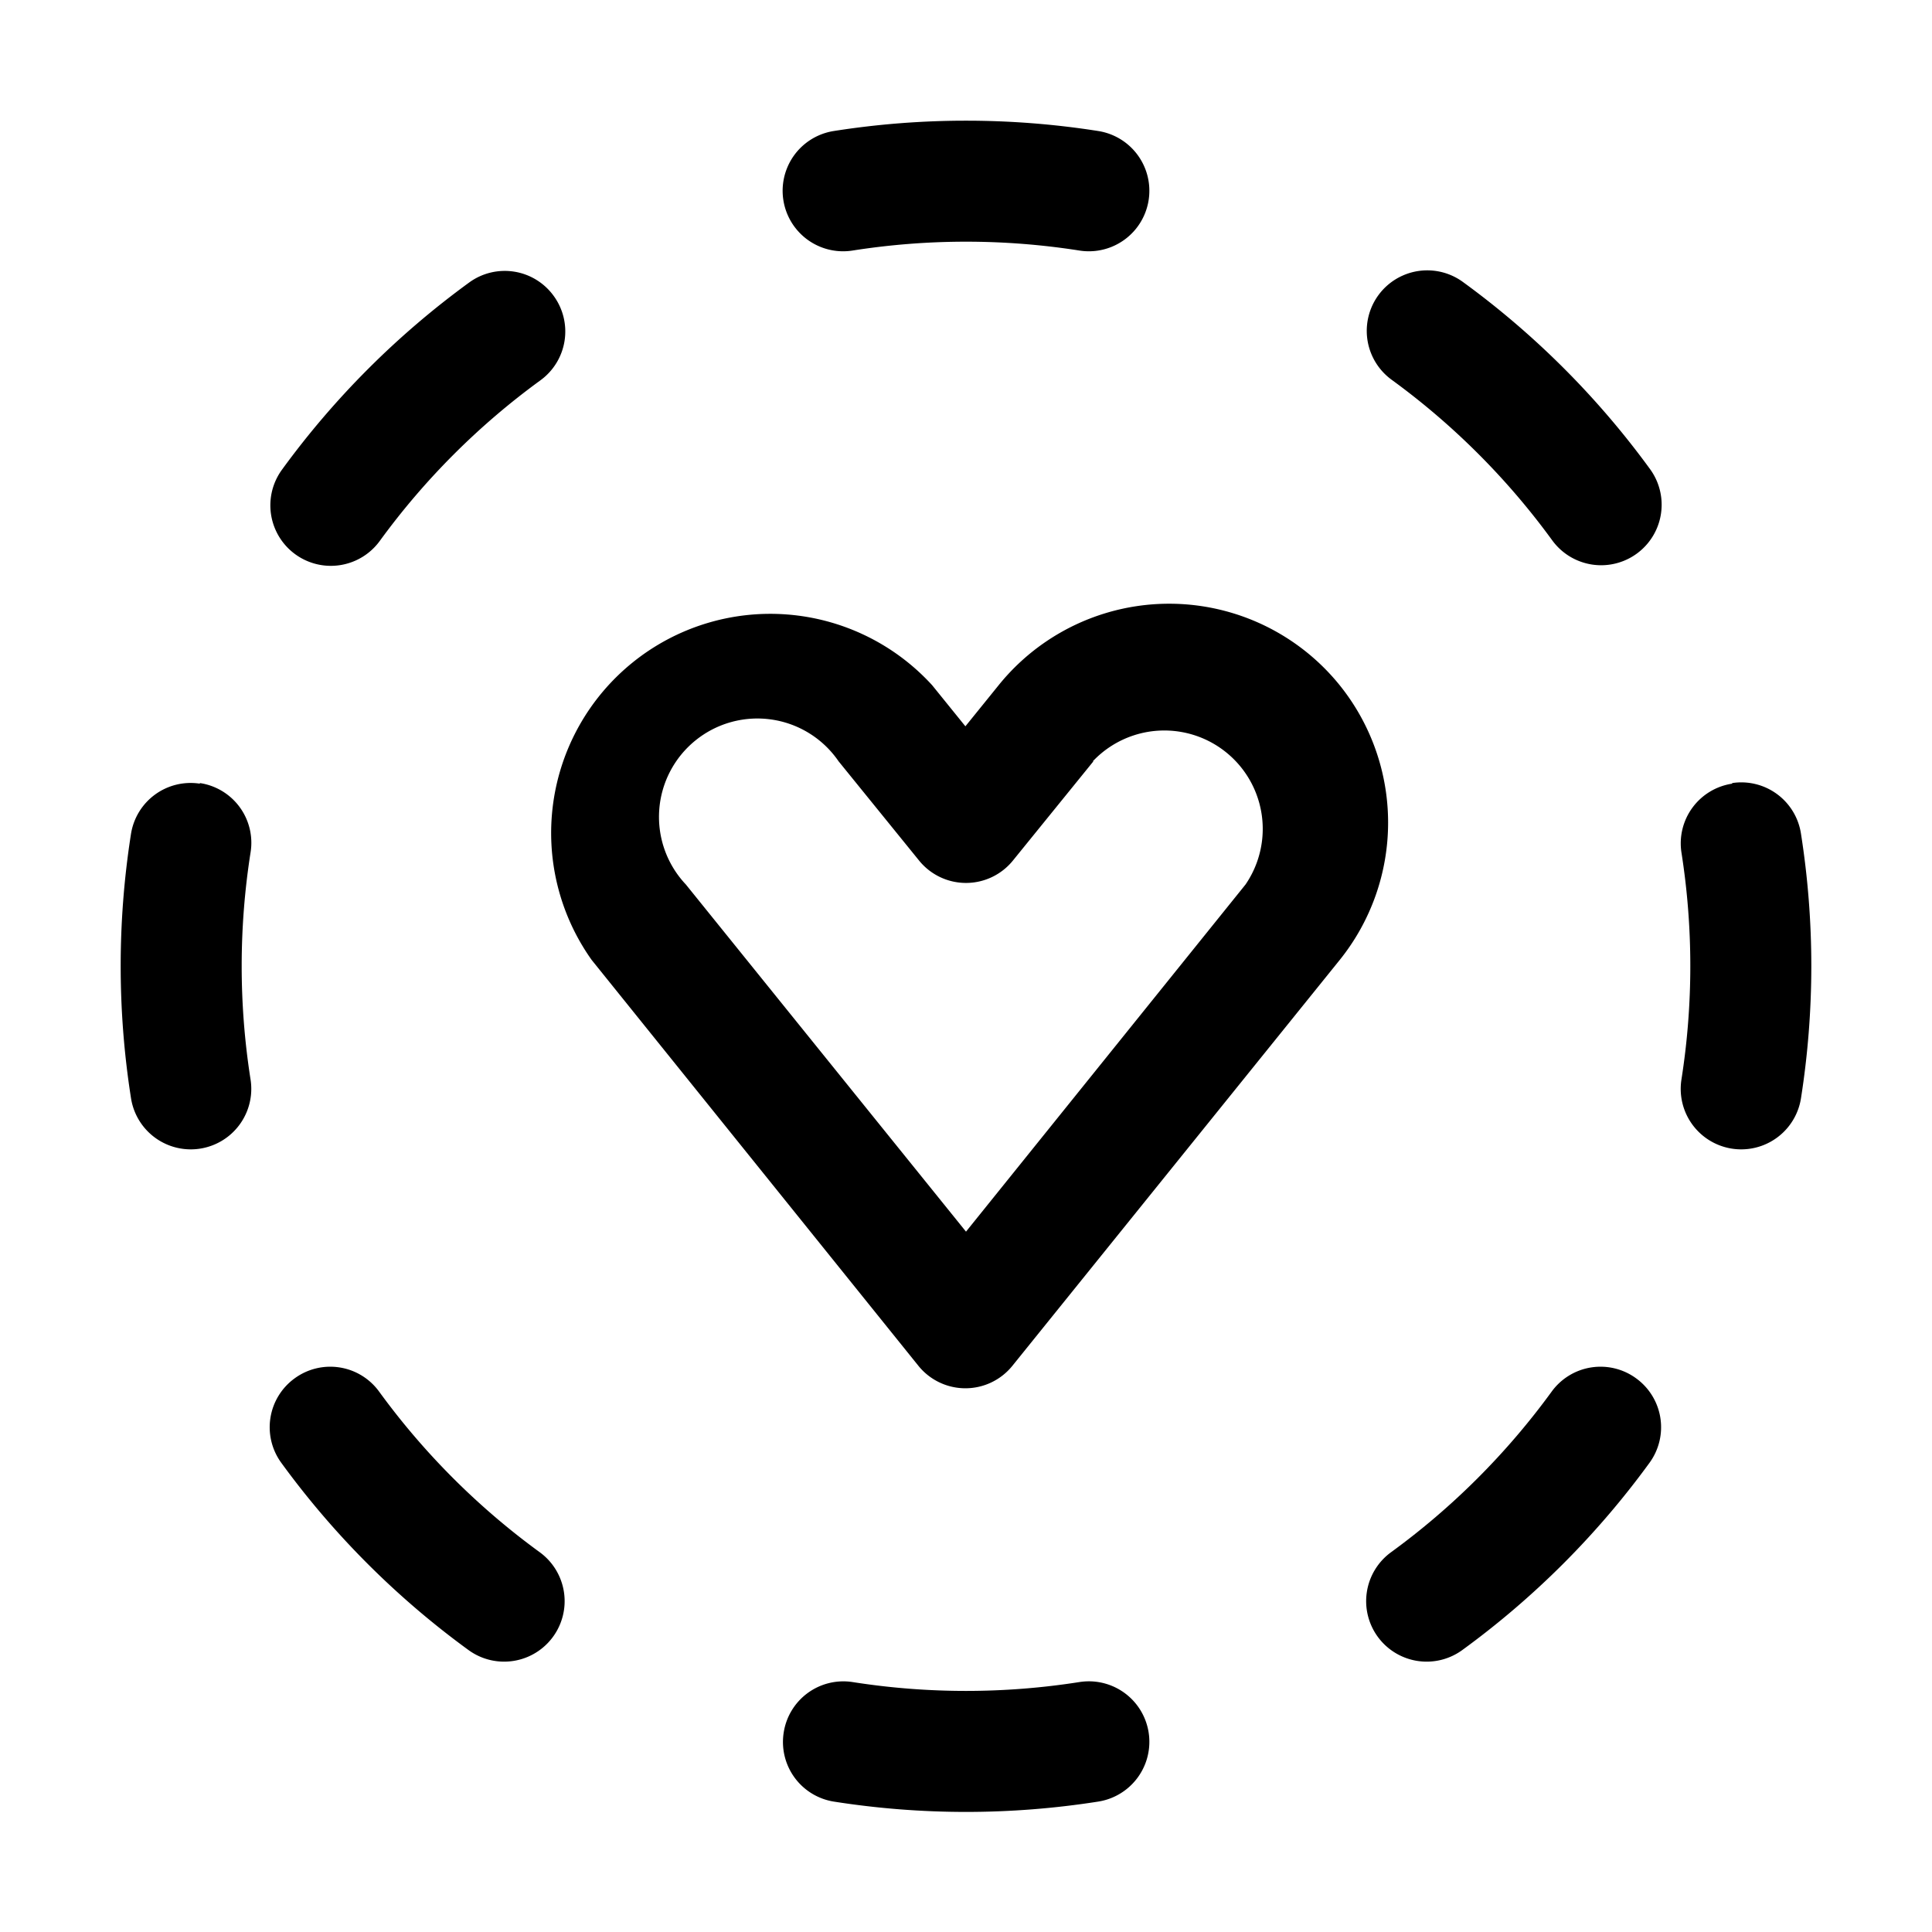 <svg width="32" height="32" viewBox="0 0 32 32" xmlns="http://www.w3.org/2000/svg"><path fill="currentColor" d="M13.81 2.17a14.1 14.1 0 0 1 4.38 0 1 1 0 0 1-.31 1.98 12.1 12.1 0 0 0-3.76 0 1 1 0 1 1-.31-1.98Zm-10.5 10.8a1 1 0 0 1 .84 1.15 12.1 12.1 0 0 0 0 3.76 1 1 0 1 1-1.98.31 14.1 14.1 0 0 1 0-4.38 1 1 0 0 1 1.14-.83Zm25.38 0a1 1 0 0 1 1.14.84 14.1 14.1 0 0 1 0 4.38 1 1 0 1 1-1.98-.31 12.1 12.1 0 0 0 0-3.76 1 1 0 0 1 .84-1.14ZM12.98 28.7a1 1 0 0 1 1.14-.84 12.1 12.1 0 0 0 3.76 0 1 1 0 1 1 .31 1.98 14.1 14.1 0 0 1-4.38 0 1 1 0 0 1-.83-1.14ZM24.23 4.67a14.1 14.1 0 0 1 3.1 3.1 1 1 0 0 1-1.62 1.18 12.1 12.1 0 0 0-2.66-2.66 1 1 0 1 1 1.18-1.62ZM9.17 4.9a1 1 0 0 1-.22 1.4 12.1 12.1 0 0 0-2.66 2.66 1 1 0 1 1-1.62-1.18 14.1 14.1 0 0 1 3.1-3.1 1 1 0 0 1 1.4.22ZM27.1 22.83a1 1 0 0 1 .22 1.4 14.1 14.1 0 0 1-3.1 3.1 1 1 0 1 1-1.18-1.62 12.1 12.1 0 0 0 2.66-2.66 1 1 0 0 1 1.4-.22Zm-22.22 0a1 1 0 0 1 1.4.22 12.1 12.1 0 0 0 2.66 2.66 1 1 0 1 1-1.18 1.62 14.1 14.1 0 0 1-3.1-3.1 1 1 0 0 1 .22-1.4Zm13.22-10.22a1.63 1.63 0 0 1 2.53 2.04L16 20.4l-4.64-5.75a1.63 1.63 0 1 1 2.53-2.04l1.33 1.64a1 1 0 0 0 1.56 0l1.33-1.64Zm4.09-1.26a3.63 3.63 0 0 0-5.65 0l-.55.68-.55-.68a3.63 3.63 0 0 0-5.64 4.55l5.41 6.72a1 1 0 0 0 1.56 0l5.42-6.72a3.63 3.63 0 0 0 0-4.55Z"/></svg>